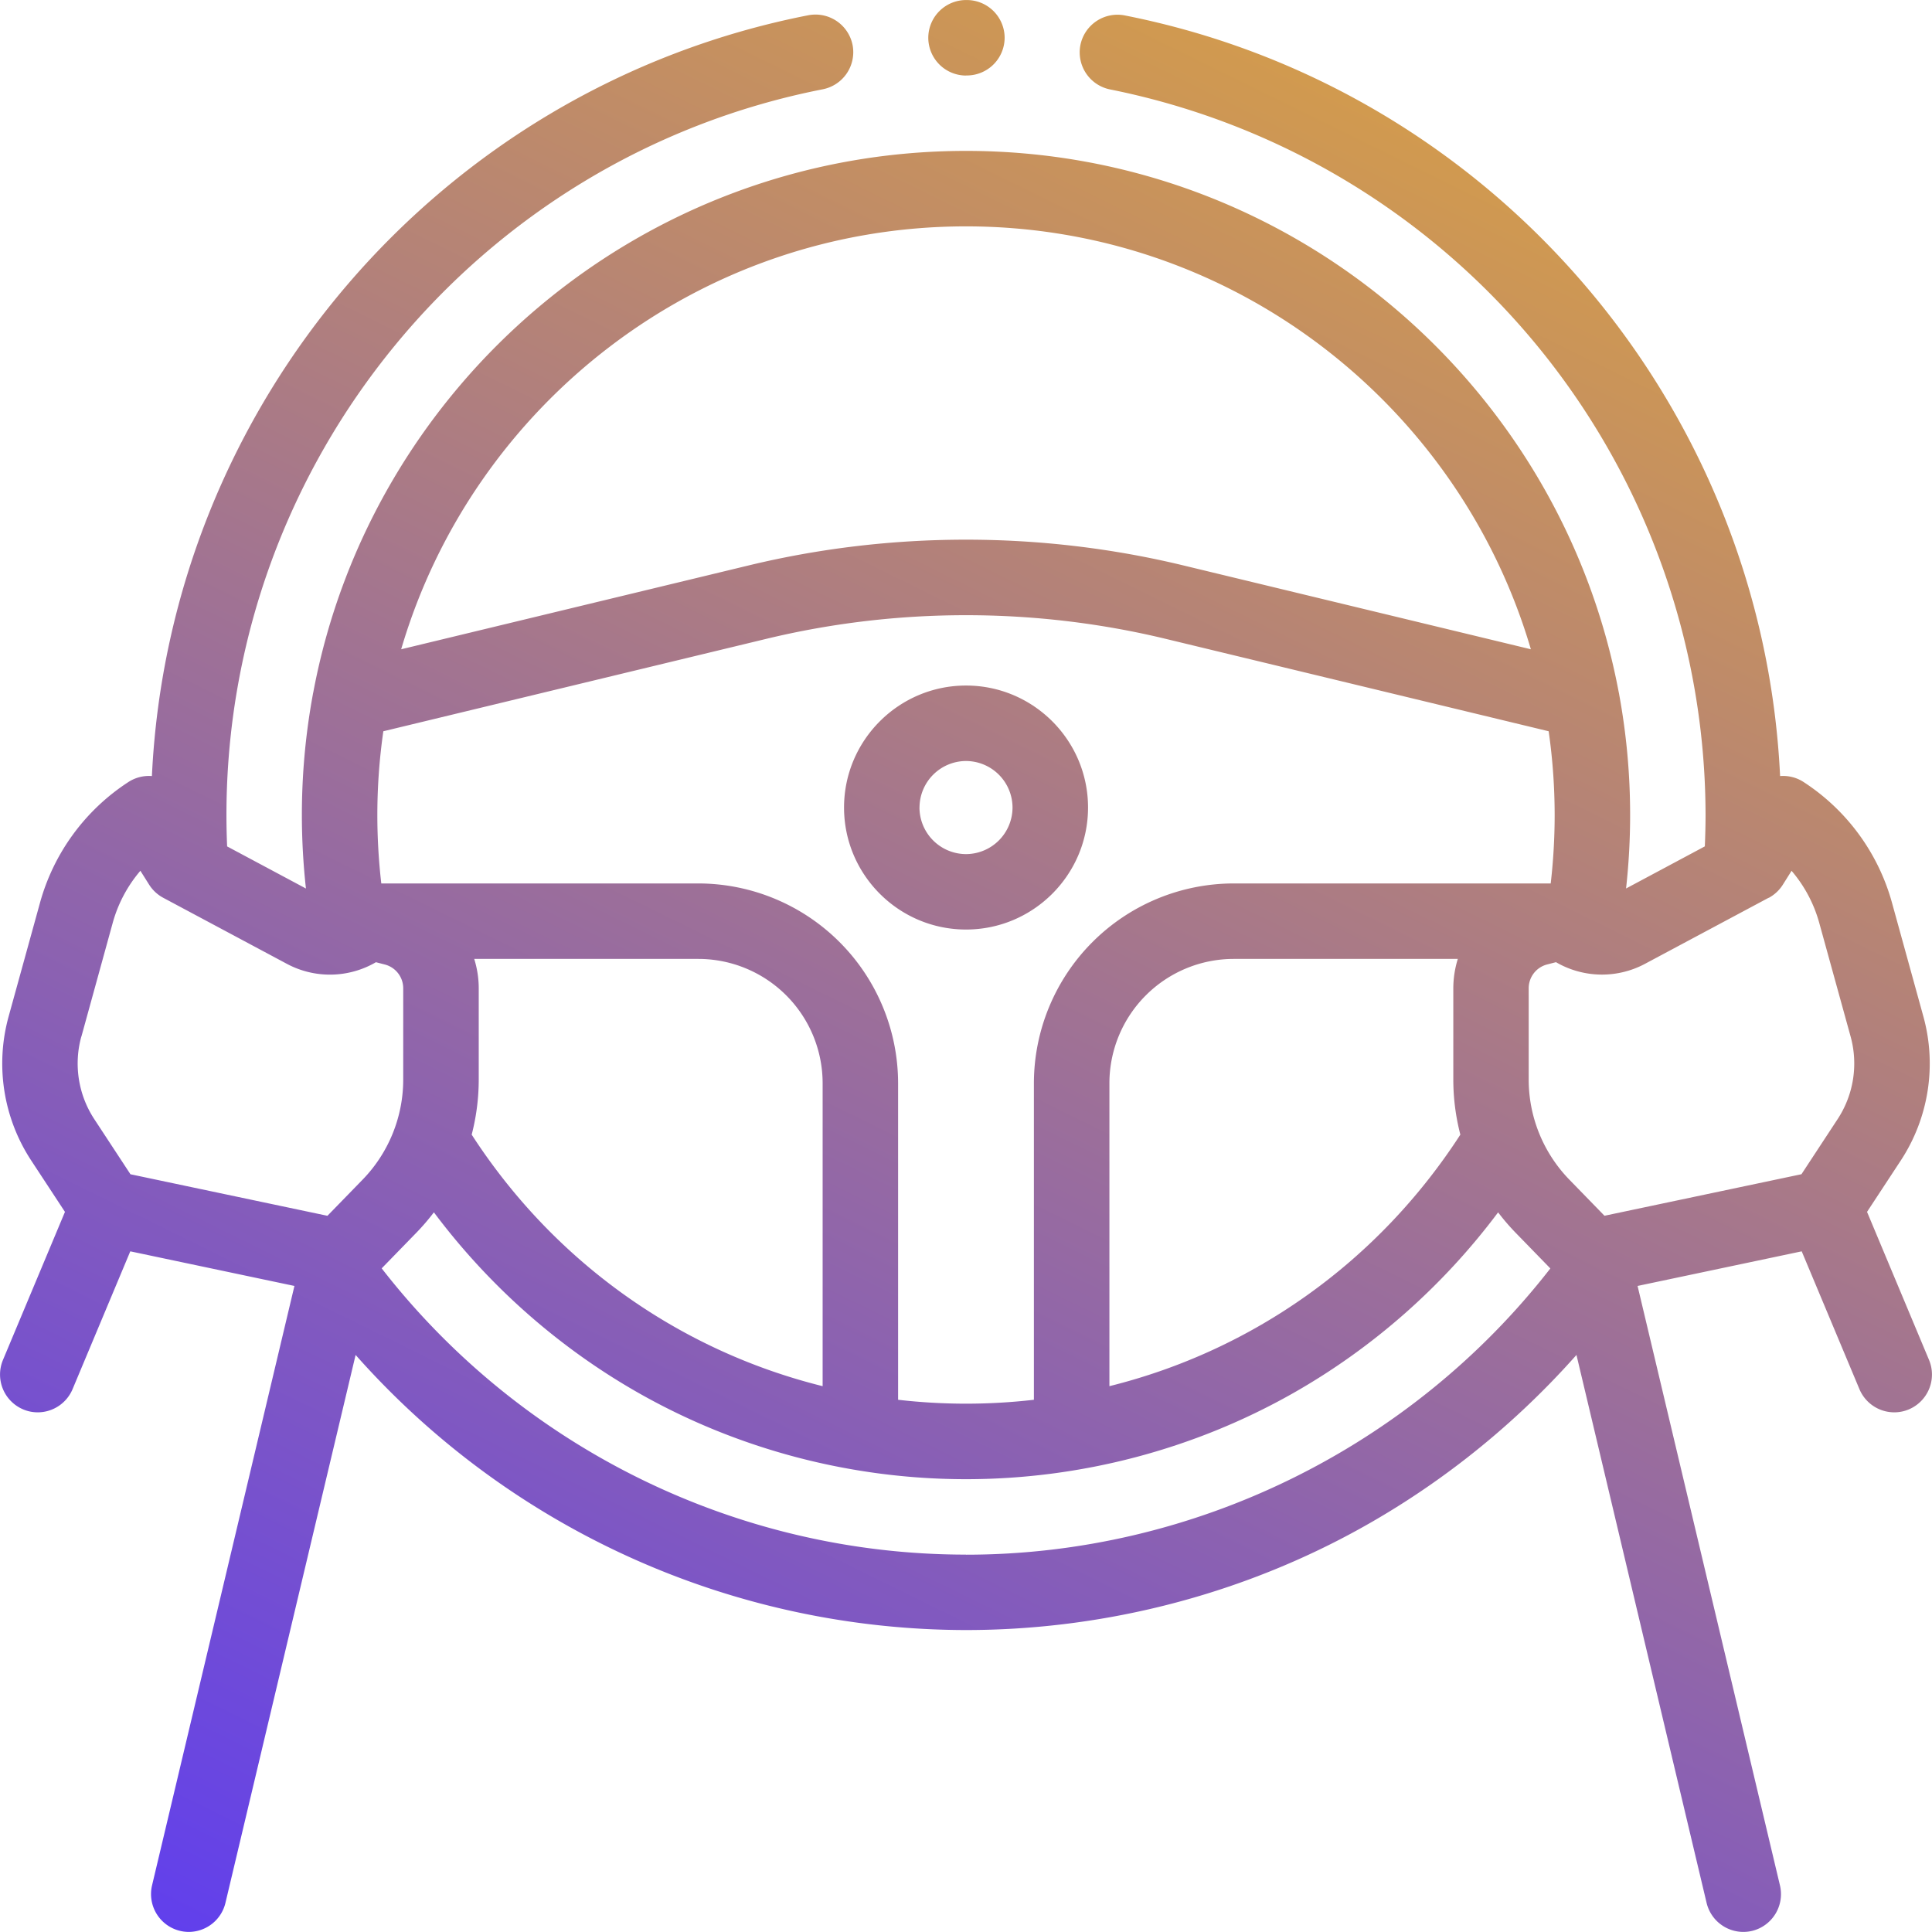 <svg xmlns="http://www.w3.org/2000/svg" width="48" height="48" fill="none" xmlns:v="https://vecta.io/nano"><g clip-path="url(#B)"><path d="M27.032 20.063c0-1.672-1.36-3.031-3.031-3.031s-3.031 1.36-3.031 3.031 1.36 3.031 3.031 3.031 3.031-1.36 3.031-3.031zm-4.187 0A1.16 1.16 0 0 1 24 18.907a1.16 1.16 0 0 1 1.156 1.156A1.16 1.16 0 0 1 24 21.22a1.16 1.16 0 0 1-1.156-1.156z" fill="url(#A)"/><path d="M47.927 33.789l-1.541-3.68.838-1.276c.693-1.056.898-2.36.562-3.578l-.779-2.823a5.24 5.24 0 0 0-2.199-3.004c-.174-.113-.378-.163-.582-.147-.441-9.232-7.152-17.095-16.283-18.898a.94.94 0 0 0-1.101.738.94.94 0 0 0 .738 1.101 18.41 18.41 0 0 1 14.794 18.026c0 .259-.007.52-.018.78l-1.957 1.046c.067-.605.101-1.216.101-1.826a16.53 16.53 0 0 0-.27-2.982c-.004-.026-.009-.053-.015-.078C38.775 9.548 32.053 3.749 24 3.749S9.219 9.553 7.784 17.198a.92.92 0 0 0-.013.066 16.53 16.53 0 0 0-.271 2.985 16.71 16.71 0 0 0 .101 1.826l-1.958-1.046c-.011-.259-.017-.52-.017-.78 0-8.764 6.232-16.347 14.817-18.031a.94.94 0 0 0 .739-1.1.94.94 0 0 0-1.1-.739C10.936 2.171 4.215 10.037 3.774 19.281c-.204-.016-.409.035-.582.147a5.24 5.24 0 0 0-2.199 3.004l-.779 2.823c-.336 1.218-.131 2.522.562 3.578l.838 1.276-1.541 3.68a.94.94 0 0 0 .503 1.227c.118.05.241.073.362.073a.94.94 0 0 0 .865-.576l1.434-3.424 4.078.86-3.538 14.895a.94.94 0 0 0 .913 1.154.94.94 0 0 0 .911-.721l3.234-13.614A20.29 20.29 0 0 0 24 40.498c3.225 0 6.433-.777 9.28-2.247 2.218-1.146 4.226-2.714 5.887-4.588L42.4 47.277a.94.94 0 0 0 .911.721c.072 0 .145-.008.217-.025a.94.94 0 0 0 .695-1.129l-3.538-14.895 4.078-.86 1.434 3.424a.94.94 0 0 0 .865.576c.121 0 .243-.023.362-.073a.94.94 0 0 0 .503-1.227zm-3.985-11.481a.94.94 0 0 0 .352-.328l.217-.345a3.37 3.37 0 0 1 .688 1.295l.779 2.823a2.52 2.52 0 0 1-.322 2.05l-.899 1.37-4.894 1.032-.867-.891a3.57 3.57 0 0 1-1.016-2.501v-2.261a.61.61 0 0 1 .457-.59l.221-.057a2.27 2.27 0 0 0 2.204.045l3.079-1.645zm-32.16 1.516h5.568a3.09 3.09 0 0 1 3.088 3.088v7.527c-3.556-.884-6.669-3.082-8.719-6.249.115-.444.175-.905.175-1.375v-2.261c0-.253-.04-.498-.112-.73zm5.568-1.875H9.473a14.83 14.83 0 0 1-.098-1.699c0-.707.051-1.402.149-2.082l9.519-2.297c3.243-.782 6.671-.782 9.914 0l9.519 2.297a14.69 14.69 0 0 1 .149 2.082c0 .568-.033 1.137-.098 1.699H30.65a4.97 4.97 0 0 0-4.963 4.963v7.865a14.86 14.86 0 0 1-1.687.097 14.86 14.86 0 0 1-1.687-.097v-7.865a4.97 4.97 0 0 0-4.963-4.963zm10.213 4.963a3.09 3.09 0 0 1 3.088-3.088h5.568a2.48 2.48 0 0 0-.112.73v2.261a5.48 5.48 0 0 0 .175 1.375c-2.05 3.167-5.163 5.365-8.719 6.249v-7.527zM24 5.624c6.635 0 12.251 4.441 14.034 10.507l-8.637-2.084c-3.53-.852-7.263-.852-10.793 0l-8.637 2.084C11.749 10.065 17.365 5.624 24 5.624zM2.022 25.754L2.8 22.93a3.37 3.37 0 0 1 .688-1.296l.217.345a.94.94 0 0 0 .352.327l3.079 1.645a2.27 2.27 0 0 0 2.204-.045l.221.057a.61.61 0 0 1 .457.59v2.261a3.57 3.57 0 0 1-1.016 2.501l-.867.891-4.894-1.032-.899-1.37a2.52 2.52 0 0 1-.322-2.05zM24 38.624c-5.681 0-11.044-2.644-14.517-7.112l.864-.888a5.54 5.54 0 0 0 .433-.504c1.368 1.828 3.108 3.367 5.096 4.494 2.465 1.397 5.275 2.136 8.124 2.136s5.66-.739 8.125-2.136c1.988-1.127 3.728-2.666 5.095-4.493a5.53 5.53 0 0 0 .433.504l.865.889c-3.469 4.461-8.861 7.112-14.518 7.112z" fill="url(#A)"/><path d="M23.999 1.875h.023a.94.94 0 0 0 .938-.937.94.94 0 0 0-.937-.937h-.023a.94.94 0 0 0-.937.938.94.94 0 0 0 .938.938z" fill="url(#A)"/></g><defs><linearGradient id="A" x1="0" y1="47.999" x2="30.902" y2="-14.777" gradientUnits="userSpaceOnUse"><stop stop-color="#5d3cf2"/><stop offset="1" stop-color="#efb225"/></linearGradient><clipPath id="B"><path fill="#fff" d="M0 0h48v48H0z"/></clipPath></defs></svg>